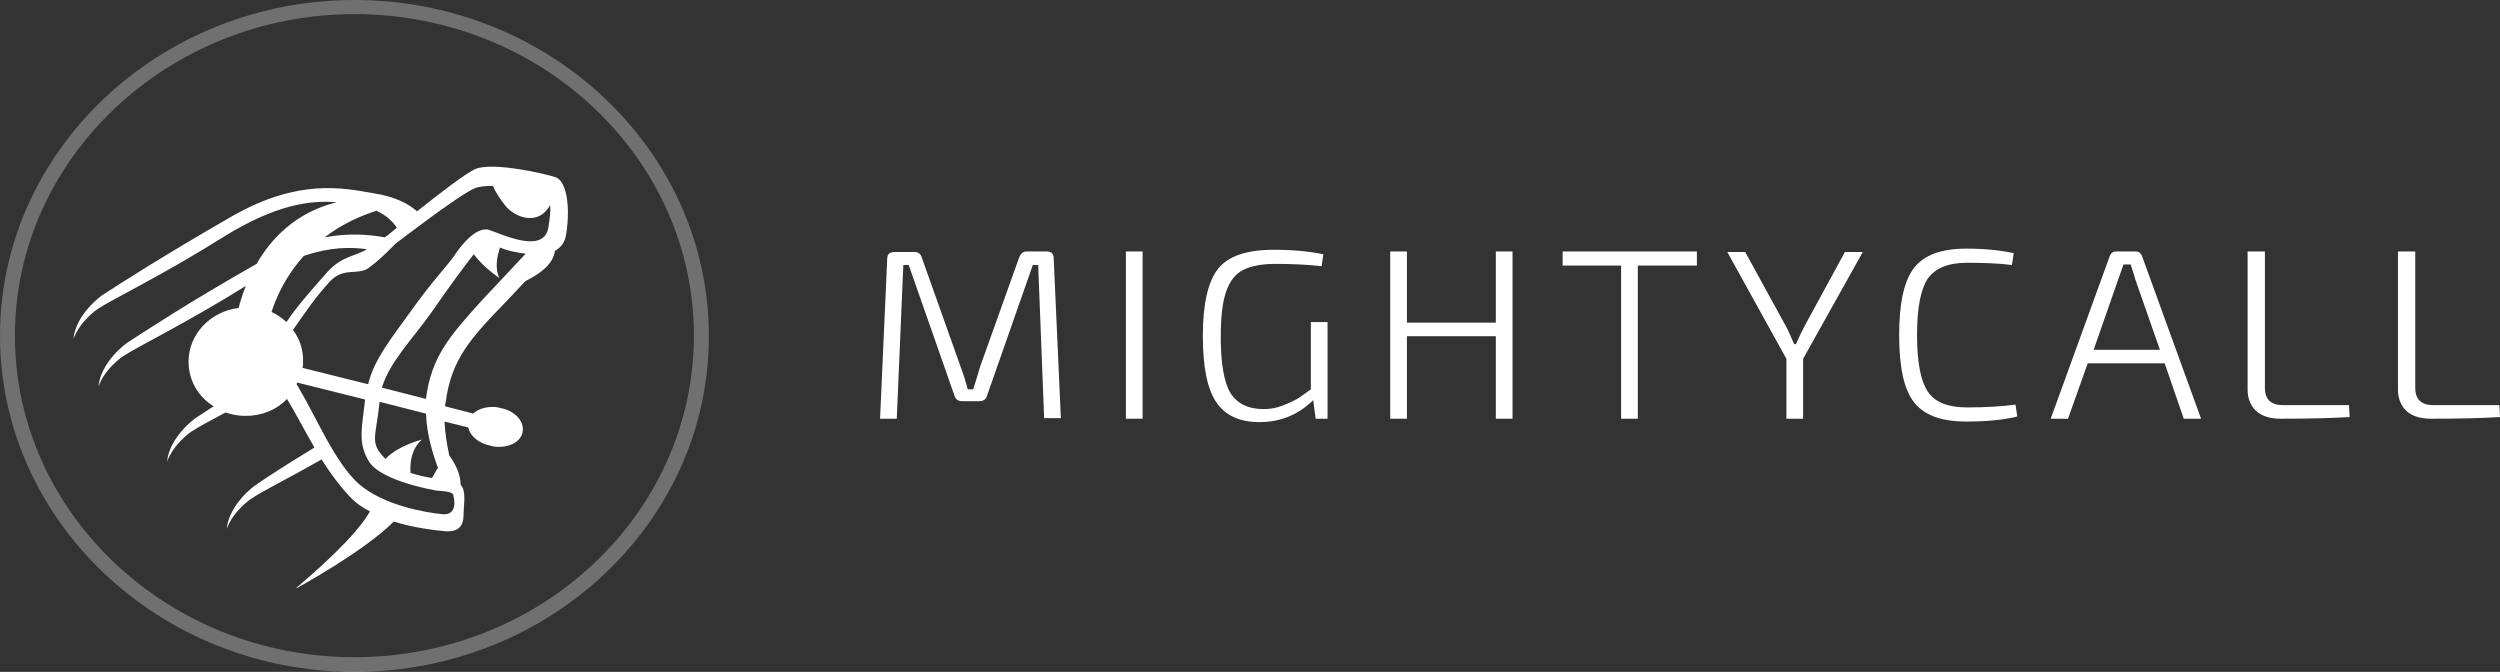 <svg width="160" height="43" viewBox="0 0 160 43" fill="none" xmlns="http://www.w3.org/2000/svg">
<rect x="0" y="0" width="160" height="43" fill="#333333" stroke="none"/>
<path opacity="0.3" d="M22.683 43C10.196 43 0 33.344 0 21.482C0 9.656 10.196 0 22.683 0C35.208 0 45.365 9.656 45.365 21.482C45.403 33.344 35.208 43 22.683 43ZM22.683 0.904C10.73 0.904 0.955 10.162 0.955 21.482C0.955 32.801 10.692 42.06 22.683 42.06C34.673 42.06 44.41 32.838 44.41 21.482C44.41 10.126 34.673 0.904 22.683 0.904Z" fill="white"/>
<path d="M35.59 11.356C35.017 11.139 31.542 10.343 30.435 10.813C29.824 11.066 28.105 12.405 26.692 13.526C26.158 13.056 25.318 12.585 23.905 12.368C21.996 12.043 19.17 11.392 14.893 13.815C10.425 16.383 7.561 18.227 6.568 18.878C6.492 18.914 4.85 20.108 4.697 21.699C5.117 20.542 6.225 19.782 6.301 19.746C7.218 19.131 10.349 17.648 14.32 15.153C17.642 13.092 19.857 12.802 21.537 12.947C18.902 13.598 17.337 15.298 16.42 16.889C11.953 19.421 9.127 21.301 8.172 21.916C8.096 21.952 6.454 23.145 6.301 24.737C6.721 23.579 7.829 22.82 7.905 22.784C8.821 22.169 11.838 20.722 15.733 18.299C15.504 18.878 15.351 19.384 15.275 19.71C13.48 19.927 12.067 21.373 12.067 23.145C12.067 24.339 12.678 25.388 13.671 26.003C13.175 26.328 12.793 26.581 12.564 26.726C12.487 26.762 10.845 27.955 10.693 29.547C11.113 28.389 12.22 27.63 12.296 27.594C12.678 27.341 13.404 26.943 14.435 26.4C14.855 26.545 15.275 26.617 15.733 26.617C16.764 26.617 17.719 26.22 18.368 25.532C18.941 26.473 19.514 27.594 20.125 28.642C18.215 29.8 16.955 30.632 16.382 31.029C16.306 31.066 14.664 32.259 14.511 33.85C14.931 32.693 16.039 31.933 16.115 31.897C16.726 31.463 18.368 30.668 20.583 29.402C21.194 30.378 21.881 31.283 22.568 31.97C22.874 32.259 23.256 32.512 23.676 32.729C22.797 34.32 20.086 36.671 18.979 37.611V37.648C18.979 37.648 23.294 35.297 25.203 33.38C26.463 33.778 27.724 33.923 28.449 33.995C29.671 34.103 29.671 33.272 29.671 32.801C29.671 32.367 29.862 31.391 29.48 31.029C29.48 30.306 29.098 29.619 28.755 29.149C28.602 28.462 28.487 27.738 28.449 26.979L29.9 27.341C29.938 27.341 29.938 27.341 29.977 27.377C30.091 27.919 30.664 28.389 31.428 28.534L31.542 28.57C32.497 28.715 33.337 28.317 33.451 27.63C33.566 26.943 32.917 26.256 32 26.111L31.886 26.075C31.237 25.966 30.626 26.147 30.282 26.473C30.244 26.473 30.206 26.436 30.167 26.436L28.487 26.003C28.487 25.93 28.487 25.822 28.525 25.749C28.869 23.037 30.091 21.663 32.382 19.312C32.84 18.842 33.222 18.408 33.604 18.01C33.642 18.01 33.681 17.974 33.681 17.974C33.681 17.974 33.681 17.974 33.719 17.938C34.444 17.576 35.399 16.961 35.514 16.057C35.895 15.84 36.163 15.515 36.239 14.972C36.544 12.947 36.163 11.573 35.59 11.356ZM24.096 13.489C24.783 13.815 25.165 14.213 25.394 14.574C25.012 14.9 24.783 15.081 24.783 15.081C24.783 15.081 24.707 15.117 24.63 15.189C23.599 15.008 22.339 14.9 20.774 15.189C21.957 14.285 23.179 13.779 24.096 13.489ZM18.33 20.614C18.062 20.361 17.757 20.144 17.375 19.963C17.872 18.444 18.635 17.287 19.437 16.383C21.117 15.804 22.416 15.804 23.485 15.949C22.721 16.419 21.881 16.383 20.965 17.395C20.163 18.299 19.055 19.529 18.33 20.614ZM28.334 32.91C27.189 32.801 24.516 32.331 22.95 30.957C21.423 29.583 20.239 26.69 19.132 24.845C19.093 24.737 19.017 24.664 18.979 24.592C18.979 24.556 19.017 24.52 19.017 24.484L23.37 25.569C23.179 27.304 22.874 28.317 23.599 29.511C24.363 30.812 27.914 31.391 27.914 31.391C28.602 31.463 29.022 31.463 29.022 31.753C29.098 32.006 29.251 32.982 28.334 32.91ZM27.953 30.053C27.8 30.342 27.647 30.595 27.647 30.595C27.227 30.523 26.731 30.415 26.272 30.27C26.234 29.619 26.311 28.751 26.998 28.136C26.998 28.136 25.509 28.498 24.669 29.366C24.669 29.366 24.669 29.366 24.63 29.33C23.638 28.317 24.058 27.992 24.287 25.785C24.287 25.749 24.287 25.749 24.287 25.713L27.265 26.473C27.303 27.775 27.685 29.004 28.029 29.945C27.991 30.017 27.953 30.017 27.953 30.053ZM30.893 19.167C28.793 21.482 27.609 22.82 27.265 25.496C27.265 25.496 27.265 25.496 27.265 25.532L24.439 24.809C24.974 23.109 26.349 21.771 27.609 19.999C28.755 18.336 29.747 16.997 30.32 16.274C30.969 17.142 31.962 17.793 31.962 17.793C31.657 17.178 31.809 16.419 32 15.84C32.077 15.876 32.191 15.912 32.268 15.949C32.573 16.057 33.108 16.166 33.642 16.238C33.07 16.853 32.115 17.865 30.893 19.167ZM30.893 15.695C30.931 15.695 30.969 15.659 31.046 15.659L30.893 15.695ZM35.093 14.574C34.788 16.274 32.191 15.008 31.313 14.719C30.435 14.43 29.366 15.912 29.06 16.383C28.755 16.853 27.647 18.01 26.311 19.891C25.127 21.554 23.943 22.965 23.561 24.592L19.361 23.543C19.399 23.399 19.399 23.218 19.399 23.073C19.399 22.35 19.17 21.663 18.75 21.12C19.475 20.072 20.239 18.95 21.117 18.01C21.996 17.07 22.912 17.648 23.599 17.142C24.325 16.636 25.28 15.623 25.28 15.623C25.28 15.623 29.404 12.441 30.396 12.043C30.664 11.934 31.084 11.898 31.542 11.898C31.733 12.332 32.077 12.838 32.344 13.164C32.84 13.779 33.833 14.213 34.597 13.779C34.864 13.634 35.055 13.381 35.208 13.128C35.246 13.417 35.208 13.887 35.093 14.574Z" fill="white"/>
<path d="M84.963 20.614V26.798H84.2L84.047 25.605C83.092 26.545 81.947 27.015 80.61 27.015C79.312 27.015 78.395 26.581 77.823 25.713C77.25 24.845 76.982 23.435 76.982 21.482C76.982 19.421 77.326 17.974 77.975 17.178C78.624 16.383 79.808 15.985 81.527 15.985C82.787 15.985 83.818 16.093 84.696 16.274L84.582 17.034C83.589 16.925 82.596 16.889 81.603 16.889C80.725 16.889 80.037 17.034 79.541 17.287C79.044 17.54 78.701 18.01 78.472 18.661C78.243 19.312 78.128 20.288 78.128 21.554C78.128 23.218 78.319 24.411 78.739 25.135C79.159 25.822 79.885 26.183 80.877 26.183C81.297 26.183 81.679 26.111 82.061 25.966C82.443 25.822 82.749 25.677 83.016 25.532C83.245 25.388 83.55 25.171 83.894 24.918V20.614H84.963Z" fill="white"/>
<path d="M65.718 16.093H66.978C67.284 16.093 67.436 16.238 67.436 16.527L67.895 26.762H66.825L66.444 16.961H66.1L63.16 25.352C63.083 25.569 62.93 25.677 62.663 25.677H61.594C61.327 25.677 61.174 25.569 61.097 25.352L58.157 16.961H57.813L57.393 26.798H56.324L56.782 16.564C56.782 16.274 56.935 16.13 57.241 16.13H58.539C58.768 16.13 58.921 16.238 58.997 16.491L61.479 23.471C61.67 23.977 61.823 24.484 61.938 24.918H62.281C62.358 24.701 62.51 24.194 62.739 23.435L65.222 16.491C65.336 16.202 65.489 16.093 65.718 16.093Z" fill="white"/>
<path d="M73.126 16.093H72.057V26.798H73.126V16.093Z" fill="white"/>
<path d="M115.398 22.965V26.798H114.329V22.965L110.549 16.13H111.694L114.291 20.867C114.444 21.12 114.597 21.518 114.826 22.024H114.94C115.093 21.699 115.246 21.337 115.475 20.903L118.072 16.13H119.217L115.398 22.965Z" fill="white"/>
<path d="M128.992 25.894L129.107 26.654C128.267 26.87 127.159 26.979 125.861 26.979C124.257 26.979 123.15 26.581 122.501 25.749C121.851 24.918 121.546 23.507 121.546 21.446C121.546 19.421 121.851 17.974 122.501 17.142C123.15 16.31 124.257 15.912 125.861 15.912C127.045 15.912 128.038 16.021 128.878 16.202L128.763 16.961C127.923 16.853 126.968 16.817 125.899 16.817C124.715 16.817 123.875 17.142 123.379 17.829C122.921 18.516 122.691 19.71 122.691 21.446C122.691 23.182 122.921 24.375 123.379 25.062C123.837 25.749 124.677 26.075 125.899 26.075C127.159 26.075 128.19 26.003 128.992 25.894Z" fill="white"/>
<path d="M138.233 22.386L136.629 17.793C136.629 17.757 136.591 17.612 136.515 17.395C136.438 17.178 136.4 17.034 136.362 16.925H135.904L135.598 17.793L133.995 22.386H138.233ZM138.539 23.254H133.613L132.353 26.798H131.245L135.026 16.383C135.102 16.202 135.216 16.093 135.446 16.093H136.668C136.897 16.093 137.011 16.202 137.088 16.383L140.868 26.798H139.761L138.539 23.254Z" fill="white"/>
<path d="M144.954 16.093V24.809C144.954 25.569 145.336 25.93 146.138 25.93H150.338L150.377 26.69C149.231 26.762 147.742 26.798 145.947 26.798C145.26 26.798 144.725 26.617 144.381 26.292C144.038 25.966 143.847 25.496 143.847 24.954V16.093H144.954Z" fill="white"/>
<path d="M154.577 16.093V24.809C154.577 25.569 154.959 25.93 155.761 25.93H159.961L160 26.69C158.854 26.762 157.365 26.798 155.57 26.798C154.883 26.798 154.348 26.617 154.004 26.292C153.661 25.966 153.47 25.496 153.47 24.954V16.093H154.577Z" fill="white"/>
<path d="M108.601 16.997H104.82V26.798H103.751V16.997H100.009V16.093H108.601V16.997Z" fill="white"/>
<path d="M96.802 16.093V26.798H95.733V21.518H90.043V26.798H88.974V16.093H90.043V20.65H95.733V16.093H96.802Z" fill="white"/>
</svg>
